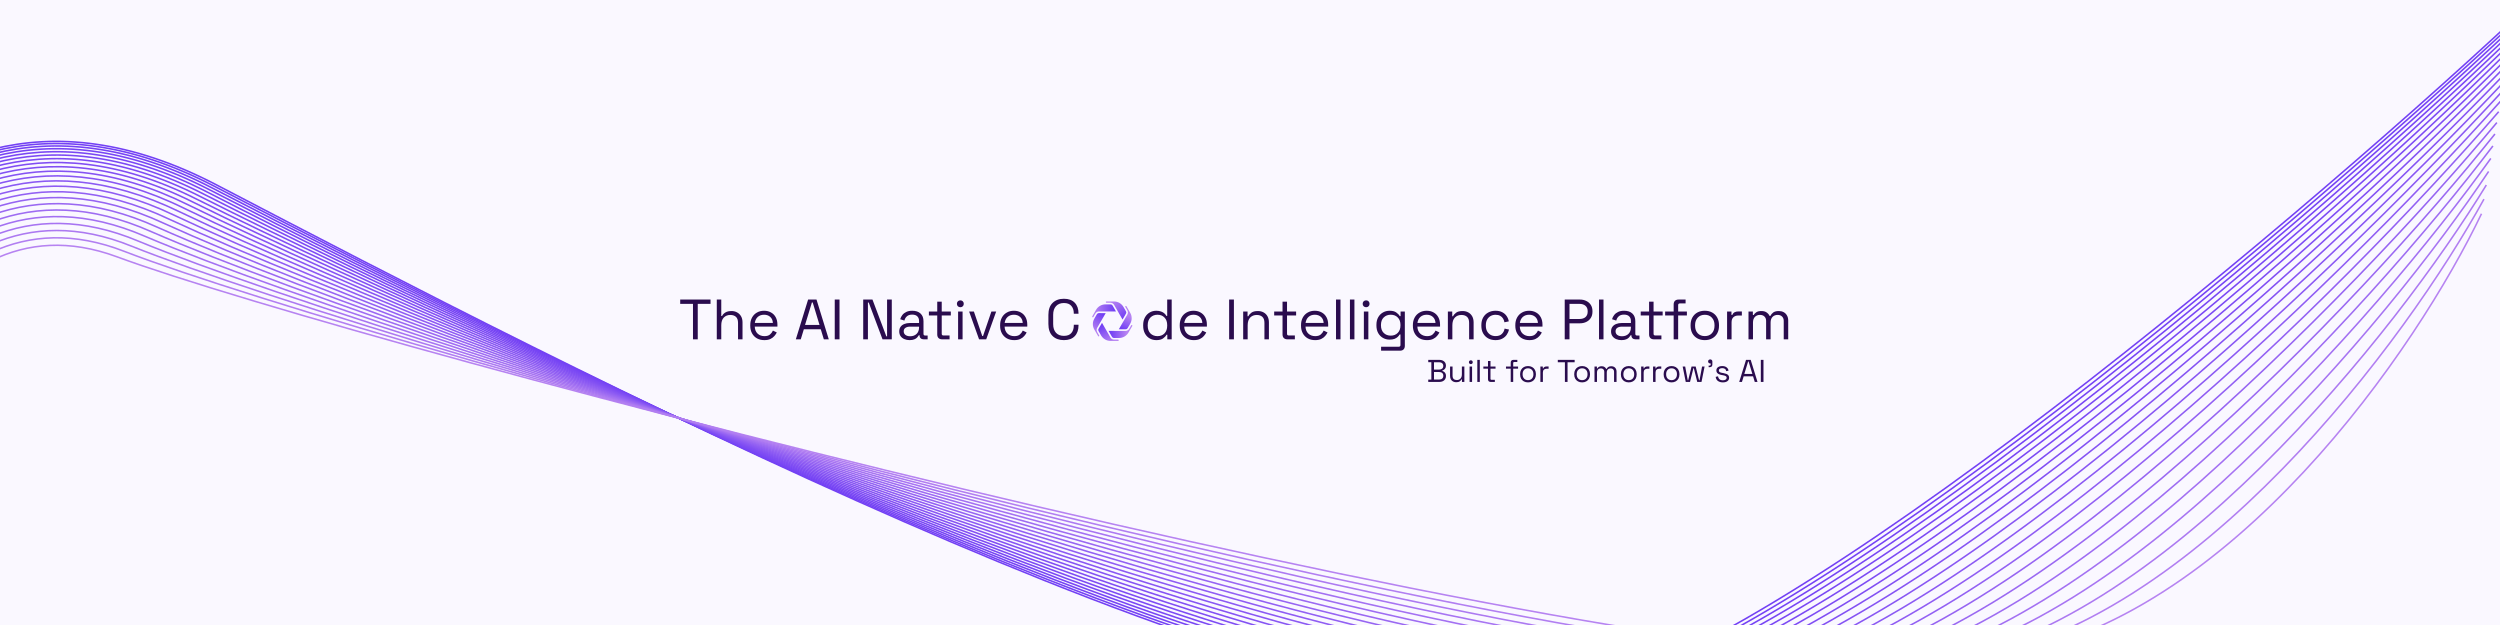 <svg width="1584" height="396" viewBox="0 0 1584 396" fill="none" xmlns="http://www.w3.org/2000/svg">
<rect x="0" y="0" width="1584" height="396" fill="#333333" stroke="none"/>
<g clip-path="url(#clip0_57_8557)">
<rect width="1584" height="396" fill="#FAF8FF"/>
<path d="M-186 285.771C-179.152 279.253 -81.32 2.998 137.334 117.225C355.988 231.451 801.612 462.388 972.818 445.626C1109.78 432.217 1443.39 150.955 1593.07 12" stroke="#7240F4"/>
<path d="M-121.657 379.647C-106.652 288.761 -46.502 118.131 74.06 162.694C224.763 218.398 1081.52 444.732 1266.47 416.294C1414.43 393.543 1531.99 219.571 1572.28 135.428" stroke="#B683F1"/>
<path d="M-184.703 287.662C-177.691 279.444 -80.618 5.318 136.06 118.141C353.345 231.189 807.252 462.032 978.734 445.035C1115.92 431.438 1445.17 152.337 1592.65 14.487" stroke="#7341F4"/>
<path d="M-183.23 289.812C-176.031 279.662 -79.821 7.954 134.611 119.182C350.34 230.89 813.659 461.628 985.457 444.364C1122.89 430.552 1447.2 153.908 1592.18 17.312" stroke="#7543F4"/>
<path d="M-181.581 292.219C-174.173 279.906 -78.929 10.906 132.988 120.348C346.975 230.555 820.836 461.175 992.986 443.612C1130.71 429.561 1449.47 155.668 1591.64 20.477" stroke="#7745F4"/>
<path d="M-179.754 294.884C-172.114 280.176 -77.94 14.174 131.193 121.639C343.251 230.184 828.783 460.674 1001.32 442.779C1139.35 428.463 1451.99 157.615 1591.05 23.981" stroke="#7947F4"/>
<path d="M-177.751 297.806C-169.857 280.472 -76.856 17.759 129.222 123.054C339.164 229.778 837.497 460.124 1010.47 441.866C1148.84 427.259 1454.75 159.752 1590.41 27.824" stroke="#7B49F4"/>
<path d="M-175.57 300.987C-167.4 280.794 -75.676 21.66 127.079 124.595C334.719 229.336 846.981 459.526 1020.42 440.872C1159.16 425.948 1457.75 162.077 1589.7 32.006" stroke="#7D4BF4"/>
<path d="M-173.214 304.426C-164.745 281.142 -74.401 25.877 124.76 126.261C329.911 228.858 857.234 458.879 1031.17 439.797C1170.32 424.532 1461 164.59 1588.94 36.527" stroke="#804DF3"/>
<path d="M-170.68 308.122C-161.889 281.517 -73.029 30.411 122.27 128.051C324.745 228.344 868.256 458.184 1042.74 438.642C1182.32 423.009 1464.49 167.292 1588.12 41.388" stroke="#8250F3"/>
<path d="M-167.97 312.077C-158.836 281.917 -71.563 35.261 119.604 129.966C319.216 227.794 880.047 457.44 1055.1 437.407C1195.15 421.38 1468.22 170.182 1587.24 46.587" stroke="#8553F3"/>
<path d="M-165.082 316.289C-155.582 282.344 -70 40.427 116.765 132.007C313.329 227.208 892.607 456.648 1068.28 436.091C1208.82 419.645 1472.19 173.261 1586.31 52.126" stroke="#8856F3"/>
<path d="M-162.019 320.76C-152.13 282.797 -68.343 45.91 113.751 134.172C307.079 226.586 905.935 455.807 1082.26 434.694C1223.33 417.803 1476.41 176.529 1585.32 58.003" stroke="#8B59F3"/>
<path d="M-158.777 325.488C-148.478 283.276 -66.588 51.708 110.565 136.462C300.47 225.929 920.033 454.918 1097.06 433.216C1238.67 415.855 1480.88 179.985 1584.27 64.22" stroke="#8F5CF3"/>
<path d="M-155.36 330.474C-144.628 283.781 -64.74 57.823 107.204 138.877C293.5 225.236 934.9 453.98 1112.65 431.659C1254.85 413.801 1485.58 183.629 1583.17 70.775" stroke="#9260F3"/>
<path d="M-151.766 335.718C-140.578 284.312 -62.794 64.255 103.67 141.417C286.17 224.506 950.536 452.994 1129.06 430.02C1271.87 411.641 1490.53 187.462 1582.01 77.67" stroke="#9664F2"/>
<path d="M-147.995 341.22C-136.329 284.869 -60.754 71.002 99.961 144.082C278.479 223.741 966.94 451.959 1146.27 428.301C1289.73 409.374 1495.72 191.484 1580.79 84.904" stroke="#9A68F2"/>
<path d="M-144.047 346.979C-131.88 285.452 -58.617 78.067 96.079 146.872C270.428 222.941 984.114 450.876 1164.28 426.501C1308.42 407.001 1501.16 195.694 1579.51 92.477" stroke="#9E6CF2"/>
<path d="M-139.923 352.997C-127.233 286.062 -56.386 85.447 92.023 149.786C262.015 222.104 1002.06 449.744 1183.11 424.621C1327.95 404.522 1506.84 200.092 1578.18 100.389" stroke="#A370F2"/>
<path d="M-135.621 359.273C-122.386 286.698 -54.058 93.143 87.793 152.826C253.244 221.231 1020.77 448.564 1202.74 422.66C1348.31 401.937 1512.76 204.679 1576.79 108.64" stroke="#A774F2"/>
<path d="M-131.144 365.806C-117.341 287.359 -51.635 101.156 83.389 155.99C244.11 220.323 1040.25 447.336 1223.17 420.619C1369.51 399.245 1518.93 209.454 1575.34 117.231" stroke="#AC79F1"/>
<path d="M-126.488 372.597C-112.096 288.047 -49.116 109.485 78.812 159.28C234.617 219.378 1060.5 446.058 1244.42 418.497C1391.55 396.447 1525.34 214.418 1573.84 126.16" stroke="#B17EF1"/>
<path d="M439.072 215V192.536H430.972V189.8H450.196V192.536H442.096V215H439.072ZM454.152 215V189.8H456.996V200.204H457.5C457.74 199.676 458.1 199.184 458.58 198.728C459.084 198.248 459.72 197.852 460.488 197.54C461.28 197.228 462.276 197.072 463.476 197.072C464.796 197.072 465.972 197.36 467.004 197.936C468.06 198.488 468.9 199.304 469.524 200.384C470.148 201.44 470.46 202.76 470.46 204.344V215H467.616V204.56C467.616 202.808 467.172 201.536 466.284 200.744C465.42 199.952 464.244 199.556 462.756 199.556C461.052 199.556 459.66 200.108 458.58 201.212C457.524 202.316 456.996 203.96 456.996 206.144V215H454.152ZM484.294 215.504C482.518 215.504 480.958 215.132 479.614 214.388C478.27 213.62 477.226 212.552 476.482 211.184C475.738 209.816 475.366 208.232 475.366 206.432V206C475.366 204.176 475.738 202.58 476.482 201.212C477.226 199.844 478.258 198.788 479.578 198.044C480.898 197.276 482.41 196.892 484.114 196.892C485.77 196.892 487.234 197.252 488.506 197.972C489.778 198.668 490.774 199.676 491.494 200.996C492.214 202.316 492.574 203.864 492.574 205.64V206.936H478.21C478.282 208.832 478.894 210.32 480.046 211.4C481.198 212.456 482.638 212.984 484.366 212.984C485.878 212.984 487.042 212.636 487.858 211.94C488.674 211.244 489.298 210.416 489.73 209.456L492.178 210.644C491.818 211.388 491.314 212.132 490.666 212.876C490.042 213.62 489.214 214.244 488.182 214.748C487.174 215.252 485.878 215.504 484.294 215.504ZM478.246 204.596H489.694C489.598 202.964 489.034 201.692 488.002 200.78C486.994 199.868 485.698 199.412 484.114 199.412C482.506 199.412 481.186 199.868 480.154 200.78C479.122 201.692 478.486 202.964 478.246 204.596ZM504.236 215L512.012 189.8H517.34L525.116 215H521.984L520.04 208.628H509.312L507.368 215H504.236ZM510.068 205.892H519.248L514.928 191.636H514.424L510.068 205.892ZM528.892 215V189.8H531.916V215H528.892ZM546.927 215V189.8H552.795L561.579 213.092H562.047V189.8H565.035V215H559.167L550.419 191.672H549.915V215H546.927ZM576.341 215.504C575.117 215.504 574.001 215.288 572.993 214.856C571.985 214.424 571.193 213.8 570.617 212.984C570.041 212.168 569.753 211.172 569.753 209.996C569.753 208.796 570.041 207.812 570.617 207.044C571.193 206.252 571.985 205.664 572.993 205.28C574.001 204.872 575.129 204.668 576.377 204.668H582.317V203.372C582.317 202.124 581.945 201.14 581.201 200.42C580.481 199.7 579.401 199.34 577.961 199.34C576.545 199.34 575.441 199.688 574.649 200.384C573.857 201.056 573.317 201.968 573.029 203.12L570.365 202.256C570.653 201.272 571.109 200.384 571.733 199.592C572.357 198.776 573.185 198.128 574.217 197.648C575.273 197.144 576.533 196.892 577.997 196.892C580.253 196.892 582.005 197.48 583.253 198.656C584.501 199.808 585.125 201.44 585.125 203.552V211.508C585.125 212.228 585.461 212.588 586.133 212.588H587.753V215H585.269C584.477 215 583.841 214.784 583.361 214.352C582.881 213.896 582.641 213.296 582.641 212.552V212.372H582.209C581.945 212.828 581.585 213.308 581.129 213.812C580.697 214.292 580.097 214.688 579.329 215C578.561 215.336 577.565 215.504 576.341 215.504ZM576.665 213.056C578.345 213.056 579.701 212.564 580.733 211.58C581.789 210.572 582.317 209.168 582.317 207.368V206.972H576.485C575.357 206.972 574.421 207.224 573.677 207.728C572.957 208.208 572.597 208.94 572.597 209.924C572.597 210.908 572.969 211.676 573.713 212.228C574.481 212.78 575.465 213.056 576.665 213.056ZM596.968 215C595.96 215 595.18 214.724 594.628 214.172C594.1 213.62 593.836 212.864 593.836 211.904V199.88H588.544V197.396H593.836V191.132H596.68V197.396H602.44V199.88H596.68V211.472C596.68 212.192 597.028 212.552 597.724 212.552H601.648V215H596.968ZM607.047 215V197.396H609.891V215H607.047ZM608.487 194.66C607.863 194.66 607.335 194.456 606.903 194.048C606.495 193.64 606.291 193.124 606.291 192.5C606.291 191.852 606.495 191.324 606.903 190.916C607.335 190.508 607.863 190.304 608.487 190.304C609.111 190.304 609.627 190.508 610.035 190.916C610.443 191.324 610.647 191.852 610.647 192.5C610.647 193.124 610.443 193.64 610.035 194.048C609.627 194.456 609.111 194.66 608.487 194.66ZM620.335 215L614.035 197.396H617.059L622.351 212.876H622.855L628.147 197.396H631.171L624.871 215H620.335ZM642.603 215.504C640.827 215.504 639.267 215.132 637.923 214.388C636.579 213.62 635.535 212.552 634.791 211.184C634.047 209.816 633.675 208.232 633.675 206.432V206C633.675 204.176 634.047 202.58 634.791 201.212C635.535 199.844 636.567 198.788 637.887 198.044C639.207 197.276 640.719 196.892 642.423 196.892C644.079 196.892 645.543 197.252 646.815 197.972C648.087 198.668 649.083 199.676 649.803 200.996C650.523 202.316 650.883 203.864 650.883 205.64V206.936H636.519C636.591 208.832 637.203 210.32 638.355 211.4C639.507 212.456 640.947 212.984 642.675 212.984C644.187 212.984 645.351 212.636 646.167 211.94C646.983 211.244 647.607 210.416 648.039 209.456L650.487 210.644C650.127 211.388 649.623 212.132 648.975 212.876C648.351 213.62 647.523 214.244 646.491 214.748C645.483 215.252 644.187 215.504 642.603 215.504ZM636.555 204.596H648.003C647.907 202.964 647.343 201.692 646.311 200.78C645.303 199.868 644.007 199.412 642.423 199.412C640.815 199.412 639.495 199.868 638.463 200.78C637.431 201.692 636.795 202.964 636.555 204.596ZM674.09 215.504C671.09 215.504 668.702 214.64 666.926 212.912C665.15 211.16 664.262 208.616 664.262 205.28V199.52C664.262 196.184 665.15 193.652 666.926 191.924C668.702 190.172 671.09 189.296 674.09 189.296C677.066 189.296 679.346 190.124 680.93 191.78C682.538 193.436 683.342 195.704 683.342 198.584V198.764H680.354V198.476C680.354 196.58 679.838 195.032 678.806 193.832C677.798 192.608 676.226 191.996 674.09 191.996C671.954 191.996 670.286 192.656 669.086 193.976C667.886 195.272 667.286 197.096 667.286 199.448V205.352C667.286 207.704 667.886 209.54 669.086 210.86C670.286 212.156 671.954 212.804 674.09 212.804C676.226 212.804 677.798 212.204 678.806 211.004C679.838 209.78 680.354 208.22 680.354 206.324V205.748H683.342V206.216C683.342 209.096 682.538 211.364 680.93 213.02C679.346 214.676 677.066 215.504 674.09 215.504ZM732.624 215.504C731.112 215.504 729.72 215.144 728.448 214.424C727.176 213.704 726.168 212.66 725.424 211.292C724.68 209.924 724.308 208.304 724.308 206.432V205.964C724.308 204.092 724.68 202.484 725.424 201.14C726.168 199.772 727.164 198.728 728.412 198.008C729.684 197.264 731.088 196.892 732.624 196.892C733.848 196.892 734.88 197.06 735.72 197.396C736.584 197.708 737.28 198.116 737.808 198.62C738.336 199.1 738.744 199.616 739.032 200.168H739.536V189.8H742.38V215H739.608V212.084H739.104C738.624 212.972 737.88 213.764 736.872 214.46C735.864 215.156 734.448 215.504 732.624 215.504ZM733.38 212.984C735.204 212.984 736.68 212.408 737.808 211.256C738.96 210.08 739.536 208.448 739.536 206.36V206.036C739.536 203.948 738.96 202.328 737.808 201.176C736.68 200 735.204 199.412 733.38 199.412C731.58 199.412 730.092 200 728.916 201.176C727.764 202.328 727.188 203.948 727.188 206.036V206.36C727.188 208.448 727.764 210.08 728.916 211.256C730.092 212.408 731.58 212.984 733.38 212.984ZM756.404 215.504C754.628 215.504 753.068 215.132 751.724 214.388C750.38 213.62 749.336 212.552 748.592 211.184C747.848 209.816 747.476 208.232 747.476 206.432V206C747.476 204.176 747.848 202.58 748.592 201.212C749.336 199.844 750.368 198.788 751.688 198.044C753.008 197.276 754.52 196.892 756.224 196.892C757.88 196.892 759.344 197.252 760.616 197.972C761.888 198.668 762.884 199.676 763.604 200.996C764.324 202.316 764.684 203.864 764.684 205.64V206.936H750.32C750.392 208.832 751.004 210.32 752.156 211.4C753.308 212.456 754.748 212.984 756.476 212.984C757.988 212.984 759.152 212.636 759.968 211.94C760.784 211.244 761.408 210.416 761.84 209.456L764.288 210.644C763.928 211.388 763.424 212.132 762.776 212.876C762.152 213.62 761.324 214.244 760.292 214.748C759.284 215.252 757.988 215.504 756.404 215.504ZM750.356 204.596H761.804C761.708 202.964 761.144 201.692 760.112 200.78C759.104 199.868 757.808 199.412 756.224 199.412C754.616 199.412 753.296 199.868 752.264 200.78C751.232 201.692 750.596 202.964 750.356 204.596ZM778.782 215V189.8H781.806V215H778.782ZM787.679 215V197.396H790.451V200.384H790.955C791.339 199.544 791.987 198.788 792.899 198.116C793.835 197.42 795.203 197.072 797.003 197.072C798.323 197.072 799.499 197.348 800.531 197.9C801.587 198.452 802.427 199.268 803.051 200.348C803.675 201.428 803.987 202.76 803.987 204.344V215H801.143V204.56C801.143 202.808 800.699 201.536 799.811 200.744C798.947 199.952 797.771 199.556 796.283 199.556C794.579 199.556 793.187 200.108 792.107 201.212C791.051 202.316 790.523 203.96 790.523 206.144V215H787.679ZM815.745 215C814.737 215 813.957 214.724 813.405 214.172C812.877 213.62 812.613 212.864 812.613 211.904V199.88H807.321V197.396H812.613V191.132H815.457V197.396H821.217V199.88H815.457V211.472C815.457 212.192 815.805 212.552 816.501 212.552H820.425V215H815.745ZM833.255 215.504C831.479 215.504 829.919 215.132 828.575 214.388C827.231 213.62 826.187 212.552 825.443 211.184C824.699 209.816 824.327 208.232 824.327 206.432V206C824.327 204.176 824.699 202.58 825.443 201.212C826.187 199.844 827.219 198.788 828.539 198.044C829.859 197.276 831.371 196.892 833.075 196.892C834.731 196.892 836.195 197.252 837.467 197.972C838.739 198.668 839.735 199.676 840.455 200.996C841.175 202.316 841.535 203.864 841.535 205.64V206.936H827.171C827.243 208.832 827.855 210.32 829.007 211.4C830.159 212.456 831.599 212.984 833.327 212.984C834.839 212.984 836.003 212.636 836.819 211.94C837.635 211.244 838.259 210.416 838.691 209.456L841.139 210.644C840.779 211.388 840.275 212.132 839.627 212.876C839.003 213.62 838.175 214.244 837.143 214.748C836.135 215.252 834.839 215.504 833.255 215.504ZM827.207 204.596H838.655C838.559 202.964 837.995 201.692 836.963 200.78C835.955 199.868 834.659 199.412 833.075 199.412C831.467 199.412 830.147 199.868 829.115 200.78C828.083 201.692 827.447 202.964 827.207 204.596ZM846.496 215V189.8H849.34V215H846.496ZM855.32 215V189.8H858.164V215H855.32ZM864.144 215V197.396H866.988V215H864.144ZM865.584 194.66C864.96 194.66 864.432 194.456 864 194.048C863.592 193.64 863.388 193.124 863.388 192.5C863.388 191.852 863.592 191.324 864 190.916C864.432 190.508 864.96 190.304 865.584 190.304C866.208 190.304 866.724 190.508 867.132 190.916C867.54 191.324 867.744 191.852 867.744 192.5C867.744 193.124 867.54 193.64 867.132 194.048C866.724 194.456 866.208 194.66 865.584 194.66ZM872.104 206.288V205.784C872.104 203.936 872.476 202.352 873.22 201.032C873.964 199.712 874.972 198.692 876.244 197.972C877.516 197.252 878.908 196.892 880.42 196.892C882.268 196.892 883.684 197.252 884.668 197.972C885.676 198.668 886.42 199.448 886.9 200.312H887.404V197.396H890.104V219.104C890.104 220.064 889.84 220.82 889.312 221.372C888.784 221.924 888.016 222.2 887.008 222.2H875.056V219.68H886.252C886.972 219.68 887.332 219.32 887.332 218.6V211.904H886.828C886.54 212.432 886.132 212.948 885.604 213.452C885.076 213.956 884.392 214.376 883.552 214.712C882.712 215.024 881.668 215.18 880.42 215.18C878.908 215.18 877.516 214.82 876.244 214.1C874.972 213.38 873.964 212.36 873.22 211.04C872.476 209.696 872.104 208.112 872.104 206.288ZM881.176 212.66C883 212.66 884.476 212.084 885.604 210.932C886.756 209.78 887.332 208.196 887.332 206.18V205.892C887.332 203.852 886.756 202.268 885.604 201.14C884.476 199.988 883 199.412 881.176 199.412C879.376 199.412 877.888 199.988 876.712 201.14C875.56 202.268 874.984 203.852 874.984 205.892V206.18C874.984 208.196 875.56 209.78 876.712 210.932C877.888 212.084 879.376 212.66 881.176 212.66ZM904.13 215.504C902.354 215.504 900.794 215.132 899.45 214.388C898.106 213.62 897.062 212.552 896.318 211.184C895.574 209.816 895.202 208.232 895.202 206.432V206C895.202 204.176 895.574 202.58 896.318 201.212C897.062 199.844 898.094 198.788 899.414 198.044C900.734 197.276 902.246 196.892 903.95 196.892C905.606 196.892 907.07 197.252 908.342 197.972C909.614 198.668 910.61 199.676 911.33 200.996C912.05 202.316 912.41 203.864 912.41 205.64V206.936H898.046C898.118 208.832 898.73 210.32 899.882 211.4C901.034 212.456 902.474 212.984 904.202 212.984C905.714 212.984 906.878 212.636 907.694 211.94C908.51 211.244 909.134 210.416 909.566 209.456L912.014 210.644C911.654 211.388 911.15 212.132 910.502 212.876C909.878 213.62 909.05 214.244 908.018 214.748C907.01 215.252 905.714 215.504 904.13 215.504ZM898.082 204.596H909.53C909.434 202.964 908.87 201.692 907.838 200.78C906.83 199.868 905.534 199.412 903.95 199.412C902.342 199.412 901.022 199.868 899.99 200.78C898.958 201.692 898.322 202.964 898.082 204.596ZM917.371 215V197.396H920.143V200.384H920.647C921.031 199.544 921.679 198.788 922.591 198.116C923.527 197.42 924.895 197.072 926.695 197.072C928.015 197.072 929.191 197.348 930.223 197.9C931.279 198.452 932.119 199.268 932.743 200.348C933.367 201.428 933.679 202.76 933.679 204.344V215H930.835V204.56C930.835 202.808 930.391 201.536 929.503 200.744C928.639 199.952 927.463 199.556 925.975 199.556C924.271 199.556 922.879 200.108 921.799 201.212C920.743 202.316 920.215 203.96 920.215 206.144V215H917.371ZM947.549 215.504C945.845 215.504 944.309 215.144 942.941 214.424C941.597 213.68 940.529 212.624 939.737 211.256C938.969 209.888 938.585 208.268 938.585 206.396V206C938.585 204.104 938.969 202.484 939.737 201.14C940.529 199.772 941.597 198.728 942.941 198.008C944.309 197.264 945.845 196.892 947.549 196.892C949.229 196.892 950.657 197.204 951.833 197.828C953.033 198.452 953.969 199.28 954.641 200.312C955.337 201.344 955.781 202.448 955.973 203.624L953.201 204.2C953.081 203.336 952.793 202.544 952.337 201.824C951.905 201.104 951.293 200.528 950.501 200.096C949.709 199.664 948.737 199.448 947.585 199.448C946.409 199.448 945.353 199.712 944.417 200.24C943.505 200.768 942.773 201.524 942.221 202.508C941.693 203.492 941.429 204.668 941.429 206.036V206.36C941.429 207.728 941.693 208.904 942.221 209.888C942.773 210.872 943.505 211.628 944.417 212.156C945.353 212.684 946.409 212.948 947.585 212.948C949.337 212.948 950.669 212.492 951.581 211.58C952.517 210.668 953.093 209.54 953.309 208.196L956.117 208.808C955.853 209.96 955.373 211.052 954.677 212.084C953.981 213.116 953.033 213.944 951.833 214.568C950.657 215.192 949.229 215.504 947.549 215.504ZM969.029 215.504C967.253 215.504 965.693 215.132 964.349 214.388C963.005 213.62 961.961 212.552 961.217 211.184C960.473 209.816 960.101 208.232 960.101 206.432V206C960.101 204.176 960.473 202.58 961.217 201.212C961.961 199.844 962.993 198.788 964.313 198.044C965.633 197.276 967.145 196.892 968.849 196.892C970.505 196.892 971.969 197.252 973.241 197.972C974.513 198.668 975.509 199.676 976.229 200.996C976.949 202.316 977.309 203.864 977.309 205.64V206.936H962.945C963.017 208.832 963.629 210.32 964.781 211.4C965.933 212.456 967.373 212.984 969.101 212.984C970.613 212.984 971.777 212.636 972.593 211.94C973.409 211.244 974.033 210.416 974.465 209.456L976.913 210.644C976.553 211.388 976.049 212.132 975.401 212.876C974.777 213.62 973.949 214.244 972.917 214.748C971.909 215.252 970.613 215.504 969.029 215.504ZM962.981 204.596H974.429C974.333 202.964 973.769 201.692 972.737 200.78C971.729 199.868 970.433 199.412 968.849 199.412C967.241 199.412 965.921 199.868 964.889 200.78C963.857 201.692 963.221 202.964 962.981 204.596ZM991.407 215V189.8H1001.06C1002.57 189.8 1003.91 190.1 1005.09 190.7C1006.29 191.276 1007.24 192.104 1007.93 193.184C1008.63 194.264 1008.98 195.572 1008.98 197.108V197.576C1008.98 199.088 1008.62 200.396 1007.9 201.5C1007.2 202.58 1006.25 203.408 1005.05 203.984C1003.85 204.56 1002.52 204.848 1001.06 204.848H994.431V215H991.407ZM994.431 202.112H1000.73C1002.34 202.112 1003.61 201.716 1004.55 200.924C1005.48 200.108 1005.95 198.968 1005.95 197.504V197.144C1005.95 195.68 1005.48 194.552 1004.55 193.76C1003.64 192.944 1002.36 192.536 1000.73 192.536H994.431V202.112ZM1013.14 215V189.8H1015.98V215H1013.14ZM1027.36 215.504C1026.14 215.504 1025.02 215.288 1024.01 214.856C1023 214.424 1022.21 213.8 1021.64 212.984C1021.06 212.168 1020.77 211.172 1020.77 209.996C1020.77 208.796 1021.06 207.812 1021.64 207.044C1022.21 206.252 1023 205.664 1024.01 205.28C1025.02 204.872 1026.15 204.668 1027.4 204.668H1033.34V203.372C1033.34 202.124 1032.96 201.14 1032.22 200.42C1031.5 199.7 1030.42 199.34 1028.98 199.34C1027.56 199.34 1026.46 199.688 1025.67 200.384C1024.88 201.056 1024.34 201.968 1024.05 203.12L1021.38 202.256C1021.67 201.272 1022.13 200.384 1022.75 199.592C1023.38 198.776 1024.2 198.128 1025.24 197.648C1026.29 197.144 1027.55 196.892 1029.02 196.892C1031.27 196.892 1033.02 197.48 1034.27 198.656C1035.52 199.808 1036.14 201.44 1036.14 203.552V211.508C1036.14 212.228 1036.48 212.588 1037.15 212.588H1038.77V215H1036.29C1035.5 215 1034.86 214.784 1034.38 214.352C1033.9 213.896 1033.66 213.296 1033.66 212.552V212.372H1033.23C1032.96 212.828 1032.6 213.308 1032.15 213.812C1031.72 214.292 1031.12 214.688 1030.35 215C1029.58 215.336 1028.58 215.504 1027.36 215.504ZM1027.68 213.056C1029.36 213.056 1030.72 212.564 1031.75 211.58C1032.81 210.572 1033.34 209.168 1033.34 207.368V206.972H1027.5C1026.38 206.972 1025.44 207.224 1024.7 207.728C1023.98 208.208 1023.62 208.94 1023.62 209.924C1023.62 210.908 1023.99 211.676 1024.73 212.228C1025.5 212.78 1026.48 213.056 1027.68 213.056ZM1047.99 215C1046.98 215 1046.2 214.724 1045.65 214.172C1045.12 213.62 1044.86 212.864 1044.86 211.904V199.88H1039.56V197.396H1044.86V191.132H1047.7V197.396H1053.46V199.88H1047.7V211.472C1047.7 212.192 1048.05 212.552 1048.74 212.552H1052.67V215H1047.99ZM1060.43 215V199.88H1055.03V197.396H1060.43V192.896C1060.43 191.936 1060.7 191.18 1061.22 190.628C1061.78 190.076 1062.56 189.8 1063.56 189.8H1067.99V192.248H1064.36C1063.64 192.248 1063.28 192.608 1063.28 193.328V197.396H1068.82V199.88H1063.28V215H1060.43ZM1080.16 215.504C1078.38 215.504 1076.81 215.132 1075.44 214.388C1074.1 213.644 1073.04 212.6 1072.28 211.256C1071.53 209.888 1071.16 208.28 1071.16 206.432V205.964C1071.16 204.14 1071.53 202.544 1072.28 201.176C1073.04 199.808 1074.1 198.752 1075.44 198.008C1076.81 197.264 1078.38 196.892 1080.16 196.892C1081.94 196.892 1083.5 197.264 1084.84 198.008C1086.21 198.752 1087.26 199.808 1088.01 201.176C1088.78 202.544 1089.16 204.14 1089.16 205.964V206.432C1089.16 208.28 1088.78 209.888 1088.01 211.256C1087.26 212.6 1086.21 213.644 1084.84 214.388C1083.5 215.132 1081.94 215.504 1080.16 215.504ZM1080.16 212.948C1082.03 212.948 1083.52 212.36 1084.62 211.184C1085.75 209.984 1086.32 208.376 1086.32 206.36V206.036C1086.32 204.02 1085.75 202.424 1084.62 201.248C1083.52 200.048 1082.03 199.448 1080.16 199.448C1078.31 199.448 1076.82 200.048 1075.7 201.248C1074.57 202.424 1074 204.02 1074 206.036V206.36C1074 208.376 1074.57 209.984 1075.7 211.184C1076.82 212.36 1078.31 212.948 1080.16 212.948ZM1094.28 215V197.396H1097.05V199.556H1097.55C1097.87 198.788 1098.35 198.224 1098.99 197.864C1099.64 197.504 1100.49 197.324 1101.55 197.324H1103.64V199.916H1101.37C1100.1 199.916 1099.07 200.276 1098.27 200.996C1097.51 201.692 1097.12 202.784 1097.12 204.272V215H1094.28ZM1107.85 215V197.396H1110.62V199.592H1111.12C1111.46 198.968 1112.01 198.392 1112.78 197.864C1113.55 197.336 1114.63 197.072 1116.02 197.072C1117.39 197.072 1118.49 197.372 1119.33 197.972C1120.2 198.572 1120.82 199.304 1121.2 200.168H1121.71C1122.12 199.304 1122.73 198.572 1123.54 197.972C1124.38 197.372 1125.55 197.072 1127.04 197.072C1128.21 197.072 1129.24 197.312 1130.13 197.792C1131.02 198.272 1131.72 198.968 1132.22 199.88C1132.75 200.768 1133.01 201.836 1133.01 203.084V215H1130.17V203.336C1130.17 202.16 1129.82 201.236 1129.12 200.564C1128.45 199.868 1127.5 199.52 1126.28 199.52C1124.98 199.52 1123.92 199.94 1123.08 200.78C1122.26 201.62 1121.85 202.832 1121.85 204.416V215H1119.01V203.336C1119.01 202.16 1118.66 201.236 1117.96 200.564C1117.29 199.868 1116.34 199.52 1115.12 199.52C1113.82 199.52 1112.76 199.94 1111.92 200.78C1111.1 201.62 1110.69 202.832 1110.69 204.416V215H1107.85Z" fill="#2A0C4E"/>
<path d="M904.94 242V240.5H906.9V229.5H904.94V228H911.96C912.773 228 913.493 228.147 914.12 228.44C914.76 228.733 915.253 229.147 915.6 229.68C915.96 230.2 916.14 230.813 916.14 231.52V231.68C916.14 232.333 916.013 232.873 915.76 233.3C915.507 233.713 915.207 234.04 914.86 234.28C914.513 234.507 914.173 234.673 913.84 234.78V235.06C914.173 235.14 914.52 235.3 914.88 235.54C915.24 235.767 915.54 236.093 915.78 236.52C916.033 236.947 916.16 237.487 916.16 238.14V238.34C916.16 239.1 915.973 239.76 915.6 240.32C915.24 240.867 914.74 241.287 914.1 241.58C913.473 241.86 912.753 242 911.94 242H904.94ZM908.58 240.48H911.76C912.64 240.48 913.313 240.273 913.78 239.86C914.247 239.447 914.48 238.887 914.48 238.18V238C914.48 237.293 914.247 236.733 913.78 236.32C913.313 235.907 912.64 235.7 911.76 235.7H908.58V240.48ZM908.58 234.18H911.82C912.62 234.18 913.26 233.98 913.74 233.58C914.22 233.167 914.46 232.627 914.46 231.96V231.76C914.46 231.08 914.22 230.54 913.74 230.14C913.273 229.727 912.633 229.52 911.82 229.52H908.58V234.18ZM922.623 242.18C921.916 242.18 921.263 242.027 920.663 241.72C920.076 241.413 919.609 240.96 919.263 240.36C918.929 239.747 918.763 239.007 918.763 238.14V232.22H920.343V238.02C920.343 238.993 920.583 239.7 921.063 240.14C921.556 240.58 922.216 240.8 923.043 240.8C923.976 240.8 924.743 240.493 925.343 239.88C925.943 239.267 926.243 238.353 926.243 237.14V232.22H927.823V242H926.283V240.34H926.003C925.789 240.807 925.423 241.233 924.903 241.62C924.383 241.993 923.623 242.18 922.623 242.18ZM931.129 242V232.22H932.709V242H931.129ZM931.929 230.7C931.582 230.7 931.289 230.587 931.049 230.36C930.822 230.133 930.709 229.847 930.709 229.5C930.709 229.14 930.822 228.847 931.049 228.62C931.289 228.393 931.582 228.28 931.929 228.28C932.275 228.28 932.562 228.393 932.789 228.62C933.015 228.847 933.129 229.14 933.129 229.5C933.129 229.847 933.015 230.133 932.789 230.36C932.562 230.587 932.275 230.7 931.929 230.7ZM936.031 242V228H937.611V242H936.031ZM944.533 242C943.973 242 943.54 241.847 943.233 241.54C942.94 241.233 942.793 240.813 942.793 240.28V233.6H939.853V232.22H942.793V228.74H944.373V232.22H947.573V233.6H944.373V240.04C944.373 240.44 944.567 240.64 944.953 240.64H947.133V242H944.533ZM957.189 242V233.6H954.189V232.22H957.189V229.72C957.189 229.187 957.336 228.767 957.629 228.46C957.936 228.153 958.369 228 958.929 228H961.389V229.36H959.369C958.969 229.36 958.769 229.56 958.769 229.96V232.22H961.849V233.6H958.769V242H957.189ZM968.149 242.28C967.162 242.28 966.289 242.073 965.529 241.66C964.782 241.247 964.195 240.667 963.769 239.92C963.355 239.16 963.149 238.267 963.149 237.24V236.98C963.149 235.967 963.355 235.08 963.769 234.32C964.195 233.56 964.782 232.973 965.529 232.56C966.289 232.147 967.162 231.94 968.149 231.94C969.135 231.94 970.002 232.147 970.749 232.56C971.509 232.973 972.095 233.56 972.509 234.32C972.935 235.08 973.149 235.967 973.149 236.98V237.24C973.149 238.267 972.935 239.16 972.509 239.92C972.095 240.667 971.509 241.247 970.749 241.66C970.002 242.073 969.135 242.28 968.149 242.28ZM968.149 240.86C969.189 240.86 970.015 240.533 970.629 239.88C971.255 239.213 971.569 238.32 971.569 237.2V237.02C971.569 235.9 971.255 235.013 970.629 234.36C970.015 233.693 969.189 233.36 968.149 233.36C967.122 233.36 966.295 233.693 965.669 234.36C965.042 235.013 964.729 235.9 964.729 237.02V237.2C964.729 238.32 965.042 239.213 965.669 239.88C966.295 240.533 967.122 240.86 968.149 240.86ZM975.992 242V232.22H977.532V233.42H977.812C977.985 232.993 978.252 232.68 978.612 232.48C978.972 232.28 979.445 232.18 980.032 232.18H981.192V233.62H979.932C979.225 233.62 978.652 233.82 978.212 234.22C977.785 234.607 977.572 235.213 977.572 236.04V242H975.992ZM991.52 242V229.52H987.02V228H997.7V229.52H993.2V242H991.52ZM1002.43 242.28C1001.44 242.28 1000.57 242.073 999.806 241.66C999.059 241.247 998.473 240.667 998.046 239.92C997.633 239.16 997.426 238.267 997.426 237.24V236.98C997.426 235.967 997.633 235.08 998.046 234.32C998.473 233.56 999.059 232.973 999.806 232.56C1000.57 232.147 1001.44 231.94 1002.43 231.94C1003.41 231.94 1004.28 232.147 1005.03 232.56C1005.79 232.973 1006.37 233.56 1006.79 234.32C1007.21 235.08 1007.43 235.967 1007.43 236.98V237.24C1007.43 238.267 1007.21 239.16 1006.79 239.92C1006.37 240.667 1005.79 241.247 1005.03 241.66C1004.28 242.073 1003.41 242.28 1002.43 242.28ZM1002.43 240.86C1003.47 240.86 1004.29 240.533 1004.91 239.88C1005.53 239.213 1005.85 238.32 1005.85 237.2V237.02C1005.85 235.9 1005.53 235.013 1004.91 234.36C1004.29 233.693 1003.47 233.36 1002.43 233.36C1001.4 233.36 1000.57 233.693 999.946 234.36C999.319 235.013 999.006 235.9 999.006 237.02V237.2C999.006 238.32 999.319 239.213 999.946 239.88C1000.57 240.533 1001.4 240.86 1002.43 240.86ZM1010.27 242V232.22H1011.81V233.44H1012.09C1012.28 233.093 1012.58 232.773 1013.01 232.48C1013.44 232.187 1014.04 232.04 1014.81 232.04C1015.57 232.04 1016.18 232.207 1016.65 232.54C1017.13 232.873 1017.48 233.28 1017.69 233.76H1017.97C1018.2 233.28 1018.54 232.873 1018.99 232.54C1019.46 232.207 1020.1 232.04 1020.93 232.04C1021.58 232.04 1022.16 232.173 1022.65 232.44C1023.14 232.707 1023.53 233.093 1023.81 233.6C1024.1 234.093 1024.25 234.687 1024.25 235.38V242H1022.67V235.52C1022.67 234.867 1022.48 234.353 1022.09 233.98C1021.72 233.593 1021.19 233.4 1020.51 233.4C1019.79 233.4 1019.2 233.633 1018.73 234.1C1018.28 234.567 1018.05 235.24 1018.05 236.12V242H1016.47V235.52C1016.47 234.867 1016.28 234.353 1015.89 233.98C1015.52 233.593 1014.99 233.4 1014.31 233.4C1013.59 233.4 1013 233.633 1012.53 234.1C1012.08 234.567 1011.85 235.24 1011.85 236.12V242H1010.27ZM1032 242.28C1031.01 242.28 1030.14 242.073 1029.38 241.66C1028.63 241.247 1028.04 240.667 1027.62 239.92C1027.2 239.16 1027 238.267 1027 237.24V236.98C1027 235.967 1027.2 235.08 1027.62 234.32C1028.04 233.56 1028.63 232.973 1029.38 232.56C1030.14 232.147 1031.01 231.94 1032 231.94C1032.98 231.94 1033.85 232.147 1034.6 232.56C1035.36 232.973 1035.94 233.56 1036.36 234.32C1036.78 235.08 1037 235.967 1037 236.98V237.24C1037 238.267 1036.78 239.16 1036.36 239.92C1035.94 240.667 1035.36 241.247 1034.6 241.66C1033.85 242.073 1032.98 242.28 1032 242.28ZM1032 240.86C1033.04 240.86 1033.86 240.533 1034.48 239.88C1035.1 239.213 1035.42 238.32 1035.42 237.2V237.02C1035.42 235.9 1035.1 235.013 1034.48 234.36C1033.86 233.693 1033.04 233.36 1032 233.36C1030.97 233.36 1030.14 233.693 1029.52 234.36C1028.89 235.013 1028.58 235.9 1028.58 237.02V237.2C1028.58 238.32 1028.89 239.213 1029.52 239.88C1030.14 240.533 1030.97 240.86 1032 240.86ZM1039.84 242V232.22H1041.38V233.42H1041.66C1041.83 232.993 1042.1 232.68 1042.46 232.48C1042.82 232.28 1043.29 232.18 1043.88 232.18H1045.04V233.62H1043.78C1043.07 233.62 1042.5 233.82 1042.06 234.22C1041.63 234.607 1041.42 235.213 1041.42 236.04V242H1039.84ZM1047.38 242V232.22H1048.92V233.42H1049.2C1049.37 232.993 1049.64 232.68 1050 232.48C1050.36 232.28 1050.83 232.18 1051.42 232.18H1052.58V233.62H1051.32C1050.61 233.62 1050.04 233.82 1049.6 234.22C1049.17 234.607 1048.96 235.213 1048.96 236.04V242H1047.38ZM1059.09 242.28C1058.1 242.28 1057.23 242.073 1056.47 241.66C1055.72 241.247 1055.13 240.667 1054.71 239.92C1054.29 239.16 1054.09 238.267 1054.09 237.24V236.98C1054.09 235.967 1054.29 235.08 1054.71 234.32C1055.13 233.56 1055.72 232.973 1056.47 232.56C1057.23 232.147 1058.1 231.94 1059.09 231.94C1060.07 231.94 1060.94 232.147 1061.69 232.56C1062.45 232.973 1063.03 233.56 1063.45 234.32C1063.87 235.08 1064.09 235.967 1064.09 236.98V237.24C1064.09 238.267 1063.87 239.16 1063.45 239.92C1063.03 240.667 1062.45 241.247 1061.69 241.66C1060.94 242.073 1060.07 242.28 1059.09 242.28ZM1059.09 240.86C1060.13 240.86 1060.95 240.533 1061.57 239.88C1062.19 239.213 1062.51 238.32 1062.51 237.2V237.02C1062.51 235.9 1062.19 235.013 1061.57 234.36C1060.95 233.693 1060.13 233.36 1059.09 233.36C1058.06 233.36 1057.23 233.693 1056.61 234.36C1055.98 235.013 1055.67 235.9 1055.67 237.02V237.2C1055.67 238.32 1055.98 239.213 1056.61 239.88C1057.23 240.533 1058.06 240.86 1059.09 240.86ZM1068.09 242L1066.13 232.22H1067.73L1069.35 240.94H1069.63L1071.77 232.22H1074.39L1076.53 240.94H1076.81L1078.43 232.22H1080.03L1078.07 242H1075.37L1073.21 233.28H1072.95L1070.79 242H1068.09ZM1082.59 232.64V231.64H1083.17C1083.65 231.64 1083.89 231.4 1083.89 230.92V230.28H1083.61C1083.22 230.28 1082.9 230.16 1082.63 229.92C1082.38 229.68 1082.25 229.38 1082.25 229.02C1082.25 228.633 1082.38 228.32 1082.63 228.08C1082.9 227.84 1083.22 227.72 1083.61 227.72C1084 227.72 1084.32 227.847 1084.57 228.1C1084.82 228.353 1084.95 228.673 1084.95 229.06V230.92C1084.95 232.067 1084.38 232.64 1083.23 232.64H1082.59ZM1091.63 242.28C1090.42 242.28 1089.39 242 1088.55 241.44C1087.72 240.88 1087.22 239.993 1087.05 238.78L1088.55 238.44C1088.66 239.08 1088.86 239.587 1089.15 239.96C1089.44 240.32 1089.8 240.58 1090.23 240.74C1090.67 240.887 1091.14 240.96 1091.63 240.96C1092.36 240.96 1092.94 240.813 1093.37 240.52C1093.8 240.227 1094.01 239.833 1094.01 239.34C1094.01 238.833 1093.8 238.48 1093.39 238.28C1092.99 238.067 1092.44 237.893 1091.73 237.76L1090.91 237.62C1090.28 237.513 1089.71 237.347 1089.19 237.12C1088.67 236.893 1088.26 236.587 1087.95 236.2C1087.64 235.813 1087.49 235.327 1087.49 234.74C1087.49 233.86 1087.83 233.173 1088.51 232.68C1089.19 232.187 1090.09 231.94 1091.21 231.94C1092.32 231.94 1093.21 232.193 1093.89 232.7C1094.58 233.193 1095.03 233.893 1095.23 234.8L1093.75 235.18C1093.63 234.473 1093.34 233.98 1092.89 233.7C1092.44 233.407 1091.88 233.26 1091.21 233.26C1090.54 233.26 1090.02 233.387 1089.63 233.64C1089.24 233.88 1089.05 234.24 1089.05 234.72C1089.05 235.187 1089.23 235.533 1089.59 235.76C1089.96 235.973 1090.46 236.133 1091.07 236.24L1091.89 236.38C1092.58 236.5 1093.2 236.667 1093.75 236.88C1094.31 237.08 1094.75 237.373 1095.07 237.76C1095.4 238.147 1095.57 238.653 1095.57 239.28C1095.57 240.24 1095.21 240.98 1094.49 241.5C1093.78 242.02 1092.83 242.28 1091.63 242.28ZM1101.96 242L1106.28 228H1109.24L1113.56 242H1111.82L1110.74 238.46H1104.78L1103.7 242H1101.96ZM1105.2 236.94H1110.3L1107.9 229.02H1107.62L1105.2 236.94ZM1115.66 242V228H1117.34V242H1115.66Z" fill="#2A0C4E"/>
<path d="M701.026 191C700.802 191 700.62 191.182 700.62 191.406C700.62 191.631 700.802 191.813 701.026 191.813H703.619C704.547 191.813 705.404 192.309 705.866 193.113L711.237 202.469L713.448 198.647C713.688 198.232 713.689 197.72 713.449 197.305L711.794 194.438C710.566 192.31 708.297 191 705.841 191H701.026Z" fill="url(#paint0_linear_57_8557)"/>
<path d="M694.462 196.29L692.055 200.46C691.942 200.654 692.009 200.902 692.203 201.015C692.398 201.127 692.646 201.06 692.758 200.866L694.055 198.62C694.519 197.817 695.377 197.323 696.304 197.325L707.092 197.351L704.888 193.526C704.649 193.11 704.206 192.854 703.726 192.854L700.415 192.853C697.959 192.853 695.69 194.163 694.462 196.29Z" fill="url(#paint1_linear_57_8557)"/>
<path d="M695.01 199.049L693.354 201.916C692.126 204.043 692.125 206.663 693.353 208.79L695.761 212.96C695.873 213.154 696.121 213.221 696.316 213.108C696.51 212.996 696.577 212.748 696.464 212.553L695.168 210.308C694.704 209.504 694.705 208.514 695.171 207.712L700.588 198.383L696.173 198.378C696.172 198.378 696.172 198.378 696.171 198.378C695.692 198.378 695.249 198.634 695.01 199.049Z" fill="url(#paint2_linear_57_8557)"/>
<path d="M696.017 208.353C695.777 208.768 695.777 209.28 696.016 209.695L697.671 212.562C698.899 214.689 701.169 216 703.625 216H708.439C708.663 216 708.845 215.818 708.845 215.594C708.845 215.369 708.663 215.187 708.439 215.187H705.846C704.918 215.187 704.061 214.691 703.6 213.887L698.229 204.531L696.017 208.353Z" fill="url(#paint3_linear_57_8557)"/>
<path d="M716.708 206.134L715.411 208.38C714.947 209.183 714.089 209.677 713.162 209.675L702.374 209.649L704.578 213.474C704.817 213.89 705.26 214.146 705.74 214.146L709.051 214.147C711.506 214.147 713.776 212.837 715.004 210.71L717.411 206.54C717.523 206.346 717.457 206.097 717.263 205.985C717.199 205.948 717.129 205.931 717.06 205.931C716.92 205.931 716.783 206.004 716.708 206.134Z" fill="url(#paint4_linear_57_8557)"/>
<path d="M713.151 193.892C712.956 194.004 712.89 194.252 713.002 194.447L714.299 196.692C714.762 197.496 714.761 198.486 714.295 199.288L708.879 208.617L713.294 208.622C713.773 208.622 714.217 208.366 714.457 207.951L716.112 205.084C717.341 202.957 717.341 200.337 716.113 198.21L713.706 194.04C713.63 193.91 713.494 193.837 713.354 193.837C713.285 193.837 713.215 193.855 713.151 193.892Z" fill="url(#paint5_linear_57_8557)"/>
</g>
<defs>
<linearGradient id="paint0_linear_57_8557" x1="712.576" y1="201.633" x2="704.662" y2="190.848" gradientUnits="userSpaceOnUse">
<stop stop-color="#7240F4"/>
<stop offset="0.994" stop-color="#B683F1"/>
<stop offset="1" stop-color="#B683F1"/>
</linearGradient>
<linearGradient id="paint1_linear_57_8557" x1="705.944" y1="196.961" x2="693.14" y2="196.961" gradientUnits="userSpaceOnUse">
<stop stop-color="#7240F4"/>
<stop offset="0.994" stop-color="#B683F1"/>
<stop offset="1" stop-color="#B683F1"/>
</linearGradient>
<linearGradient id="paint2_linear_57_8557" x1="699.85" y1="199.595" x2="693.177" y2="209.993" gradientUnits="userSpaceOnUse">
<stop stop-color="#7240F4"/>
<stop offset="0.994" stop-color="#B683F1"/>
<stop offset="1" stop-color="#B683F1"/>
</linearGradient>
<linearGradient id="paint3_linear_57_8557" x1="698.742" y1="205.971" x2="704.795" y2="216.834" gradientUnits="userSpaceOnUse">
<stop stop-color="#7240F4"/>
<stop offset="0.994" stop-color="#B683F1"/>
<stop offset="1" stop-color="#B683F1"/>
</linearGradient>
<linearGradient id="paint4_linear_57_8557" x1="703.461" y1="210.039" x2="713.858" y2="210.039" gradientUnits="userSpaceOnUse">
<stop stop-color="#7240F4"/>
<stop offset="0.994" stop-color="#B683F1"/>
<stop offset="1" stop-color="#B683F1"/>
</linearGradient>
<linearGradient id="paint5_linear_57_8557" x1="710.299" y1="207.847" x2="714.411" y2="199.854" gradientUnits="userSpaceOnUse">
<stop stop-color="#7240F4"/>
<stop offset="0.994" stop-color="#B683F1"/>
<stop offset="1" stop-color="#B683F1"/>
</linearGradient>
<clipPath id="clip0_57_8557">
<rect width="1584" height="396" fill="white"/>
</clipPath>
</defs>
</svg>
